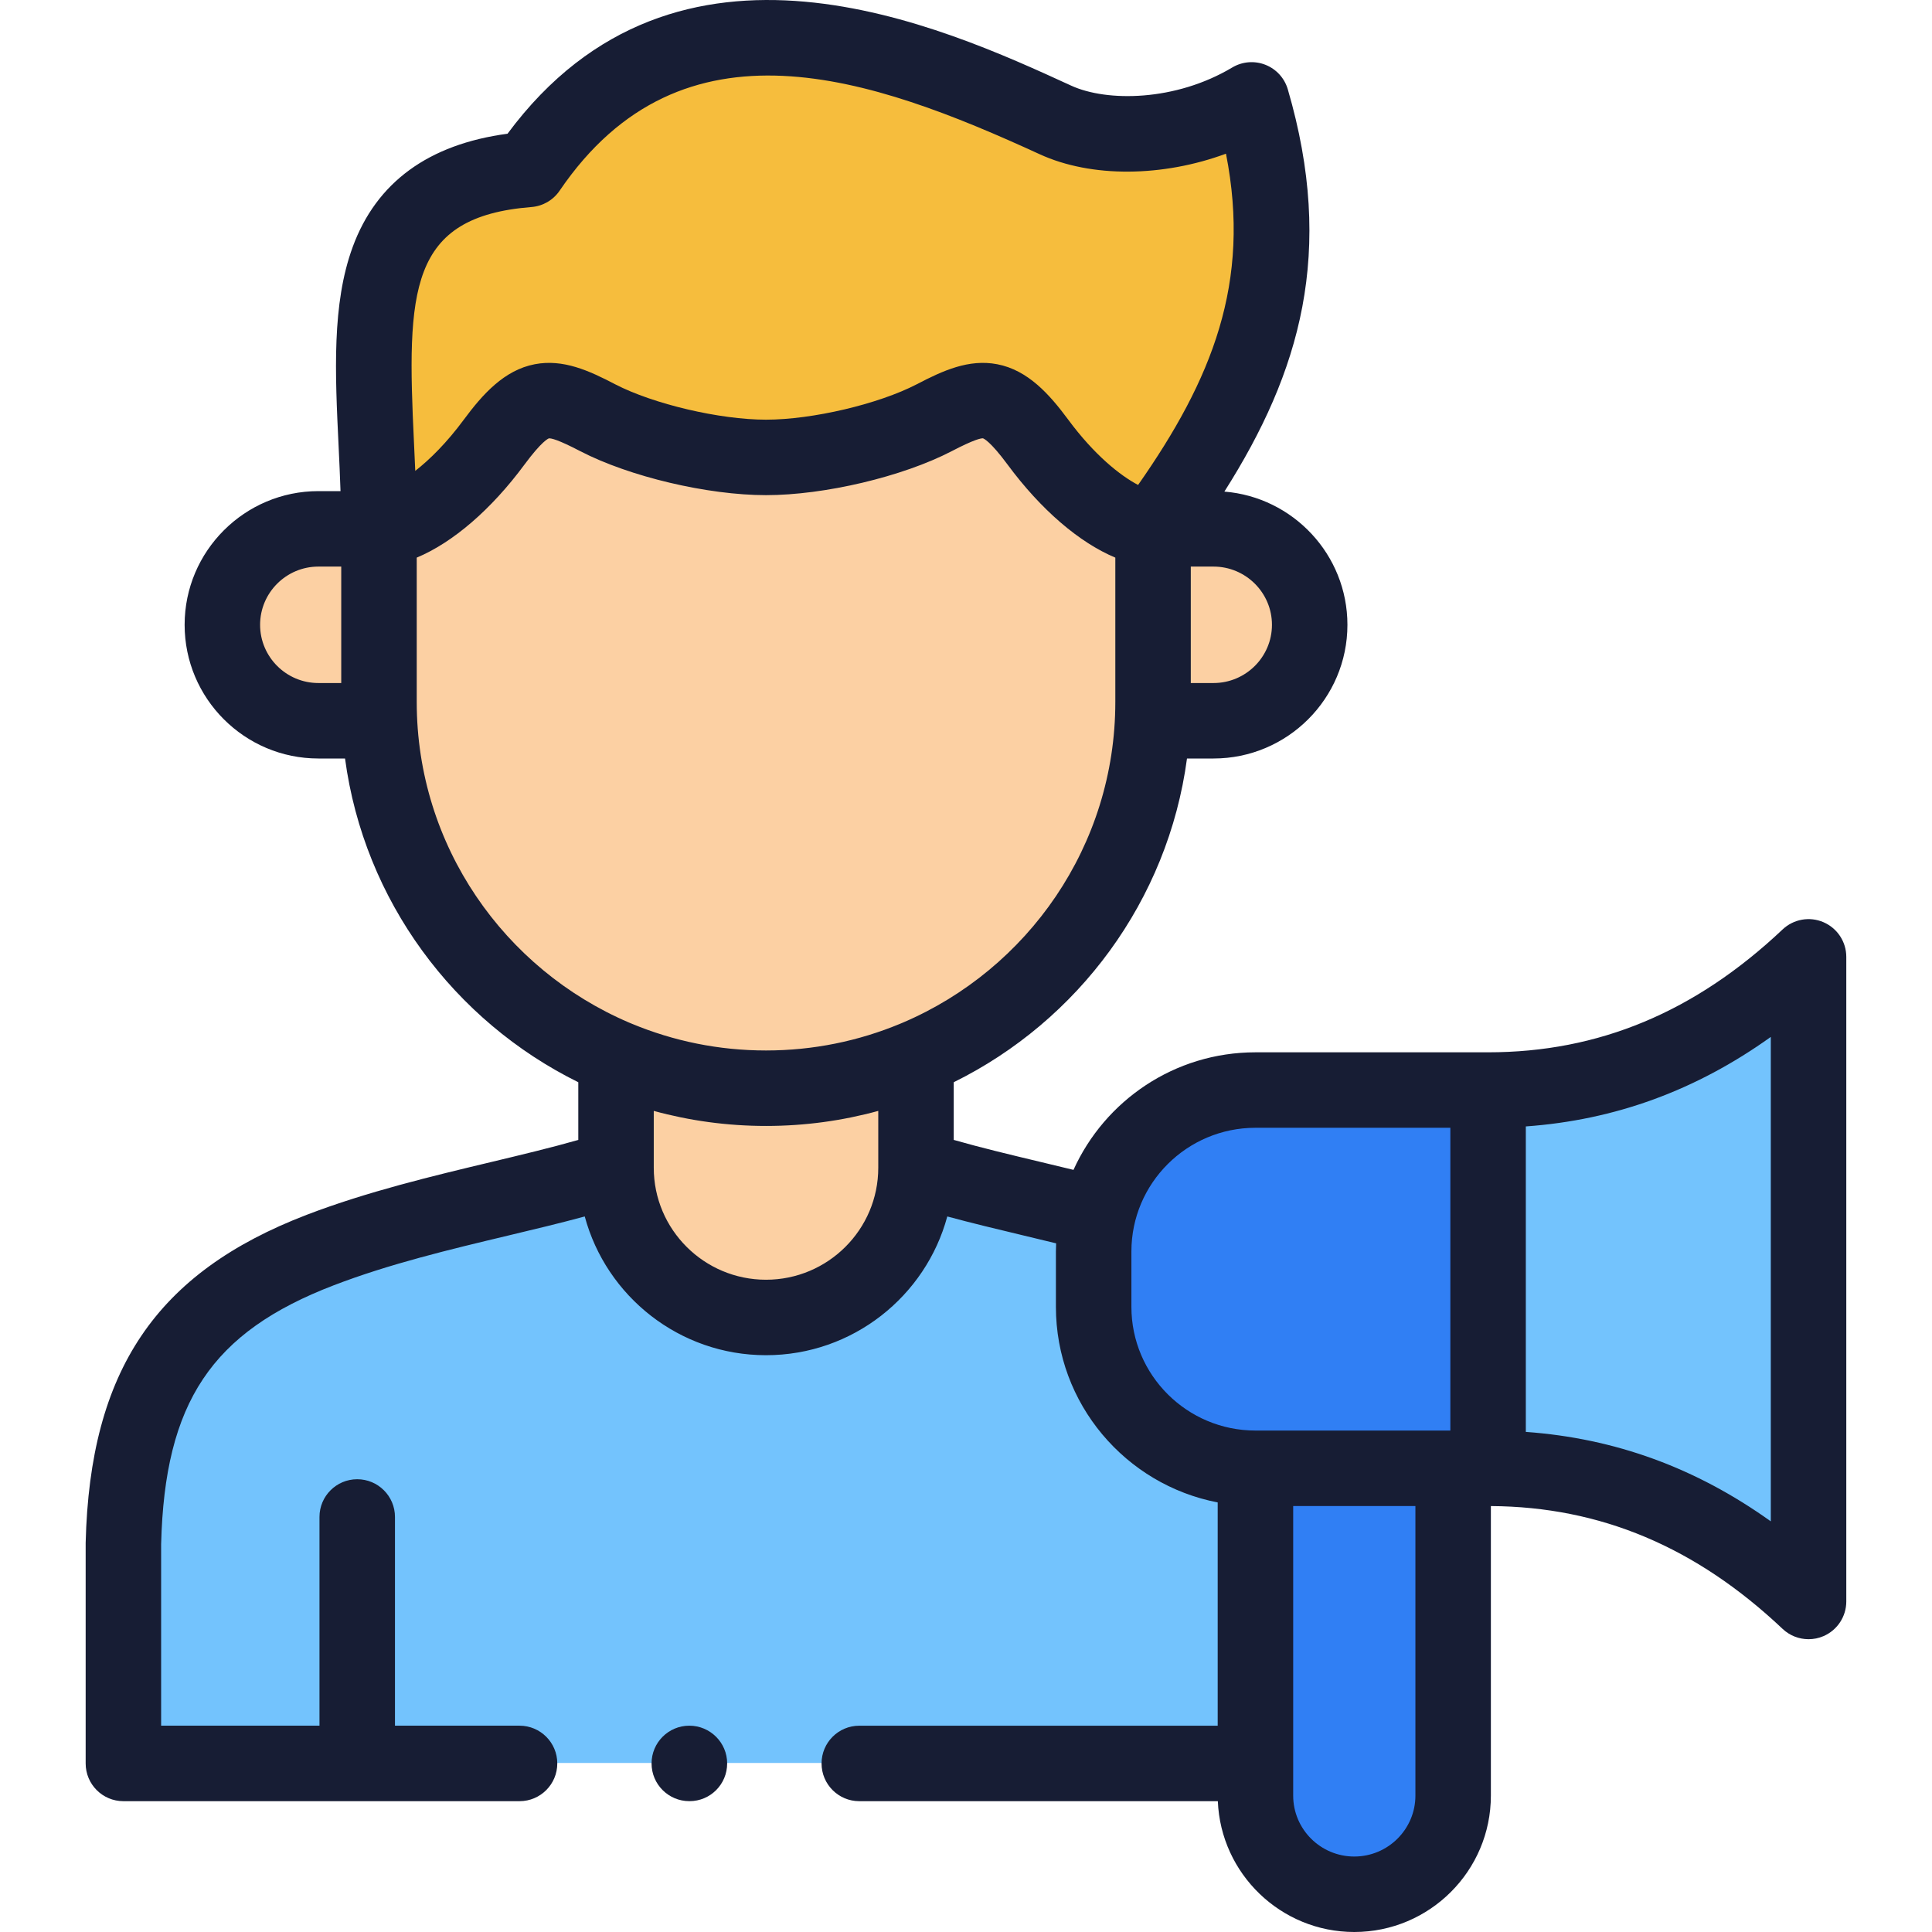 <svg width="80" height="80" viewBox="0 0 80 80" fill="none" xmlns="http://www.w3.org/2000/svg">
<g id="Capa_1" clip-path="url(#clip0_998_205747)">
<g id="Group">
<g id="Group_2">
<path id="Vector 78" d="M16.5 10L15.5 20.5V21.5L22 16.5L32 19L41 16.5L48 22.5L52 13V4.5L47 5.5L35 2H27.5L22 7L16.5 10Z" fill="#F6BD3D"/>
<path id="Vector 80" d="M9 53.5L24 48.5L45.5 50L46.5 57.5L51.5 61.5V73H5V60.5L9 53.5Z" fill="#73C3FD"/>
<path id="Vector 79" d="M9 24.5L13 21.5L15 22.5L22 17.5H24L32 19.5L41 17.5L44 20.5L47.5 24.5L50.5 21.5L54.5 24.5L52 29L47.5 30.5L44 40L38.5 44L37.5 52L32 55L25.5 50.5V45L19 38L15 30.5L10.5 29L9 24.5Z" fill="#FCD0A3"/>
<path id="Vector 81" d="M61.5 60.5V45.5H48.5L45 53.5L48.5 60.5H61.5Z" fill="#307FF4"/>
<path id="Vector 82" d="M62.5 60.5V45.5L74.5 40.5V65.5L62.5 60.5Z" fill="#73C3FD"/>
<path id="Vector 83" d="M52.5 75.5V61.5H59.5V76L56 78.5L52.5 75.5Z" fill="#307FF4"/>
<path id="Vector" d="M75.507 38.187C74.934 37.939 74.269 38.057 73.815 38.485C70.188 41.909 66.198 43.574 61.618 43.574H51.985C48.635 43.574 45.747 45.575 44.451 48.442C43.994 48.331 43.542 48.222 43.097 48.116C41.821 47.811 40.598 47.518 39.492 47.201V44.813C44.635 42.274 48.362 37.299 49.151 31.408H50.249C53.307 31.408 55.794 28.924 55.794 25.872C55.794 22.971 53.546 20.585 50.699 20.356C53.836 15.415 55.294 10.432 53.325 3.698C53.189 3.234 52.846 2.858 52.396 2.682C51.946 2.505 51.439 2.547 51.024 2.795C48.679 4.196 45.837 4.227 44.353 3.545C39.021 1.098 28.042 -3.941 21.016 5.537C17.74 5.976 15.585 7.552 14.604 10.228C13.738 12.589 13.875 15.449 14.021 18.477C14.05 19.089 14.079 19.713 14.1 20.336H13.185C10.13 20.336 7.645 22.82 7.645 25.872C7.645 28.925 10.13 31.408 13.185 31.408H14.287C15.076 37.299 18.804 42.274 23.946 44.813V47.202C22.83 47.521 21.594 47.816 20.305 48.125C17.915 48.696 15.206 49.343 12.71 50.299C6.462 52.693 3.722 56.755 3.547 63.884C3.547 63.896 3.547 63.909 3.547 63.922V73.02C3.547 73.883 4.246 74.583 5.11 74.583H21.513C22.376 74.583 23.076 73.883 23.076 73.02C23.076 72.157 22.376 71.457 21.513 71.457H16.355V62.815C16.355 61.952 15.655 61.252 14.792 61.252C13.929 61.252 13.229 61.951 13.229 62.815V71.457H6.672V63.941C6.82 58.066 8.761 55.159 13.828 53.218C16.132 52.334 18.622 51.739 21.031 51.164C22.137 50.9 23.204 50.645 24.213 50.371C25.104 53.676 28.131 56.116 31.719 56.116C35.307 56.116 38.334 53.676 39.225 50.371C40.223 50.642 41.278 50.894 42.371 51.156C42.818 51.263 43.273 51.372 43.732 51.484C43.727 51.596 43.723 51.708 43.723 51.821V54.115C43.723 58.129 46.612 61.48 50.422 62.212V71.458H35.581C34.718 71.458 34.019 72.157 34.019 73.02C34.019 73.883 34.718 74.583 35.581 74.583H50.428C50.549 77.59 53.037 80 56.078 80C59.197 80 61.734 77.467 61.734 74.353V62.363C66.27 62.391 70.223 64.055 73.814 67.449C74.111 67.729 74.497 67.876 74.888 67.876C75.097 67.876 75.307 67.835 75.506 67.749C76.079 67.502 76.451 66.938 76.451 66.314V39.621C76.451 38.998 76.079 38.434 75.507 38.187ZM52.669 25.872C52.669 27.201 51.583 28.283 50.249 28.283H49.308V23.461H50.249C51.583 23.461 52.669 24.543 52.669 25.872ZM22.004 8.573C22.477 8.536 22.907 8.287 23.173 7.895C28.261 0.42 36.101 3.197 43.048 6.385C45.198 7.372 48.153 7.329 50.765 6.364C51.818 11.706 50.18 15.719 47.126 20.081C46.383 19.691 45.313 18.84 44.229 17.372C43.454 16.326 42.562 15.325 41.292 15.082C40.115 14.857 39.045 15.346 37.965 15.91C36.379 16.733 33.636 17.378 31.719 17.378C29.804 17.378 27.058 16.733 25.472 15.912C24.389 15.346 23.319 14.857 22.144 15.082C20.876 15.325 19.984 16.326 19.208 17.374C18.502 18.33 17.803 19.022 17.195 19.498C17.178 19.104 17.16 18.713 17.142 18.327C16.84 12.023 16.92 8.975 22.004 8.573ZM10.77 25.872C10.77 24.543 11.853 23.461 13.185 23.461H14.13V28.283H13.185C11.853 28.283 10.77 27.201 10.77 25.872ZM17.256 29.07V23.09C18.744 22.468 20.334 21.11 21.721 19.232C22.44 18.261 22.706 18.159 22.729 18.152C22.816 18.142 23.102 18.199 24.031 18.684C26.066 19.738 29.299 20.503 31.719 20.503C34.142 20.503 37.374 19.738 39.408 18.682C40.335 18.198 40.622 18.143 40.703 18.151C40.731 18.159 40.997 18.259 41.716 19.23C43.104 21.11 44.694 22.468 46.183 23.09V29.07C46.183 35.019 42.554 40.139 37.389 42.343C37.347 42.358 37.306 42.376 37.265 42.395C35.556 43.105 33.683 43.498 31.719 43.498C29.756 43.498 27.883 43.105 26.174 42.395C26.133 42.376 26.092 42.358 26.049 42.343C20.884 40.139 17.256 35.02 17.256 29.07ZM31.719 52.991C29.156 52.991 27.071 50.912 27.071 48.356V46C28.552 46.406 30.11 46.623 31.719 46.623C33.328 46.623 34.886 46.406 36.367 46V48.356C36.367 50.912 34.282 52.991 31.719 52.991ZM46.849 54.115V51.82C46.849 48.996 49.153 46.699 51.985 46.699H60.056V59.236H51.985C49.153 59.236 46.849 56.939 46.849 54.115ZM56.078 76.875C54.683 76.875 53.548 75.744 53.548 74.353V62.362H58.609V74.353C58.609 75.744 57.473 76.875 56.078 76.875ZM73.325 62.996C70.227 60.779 66.876 59.557 63.181 59.292V46.643C66.874 46.378 70.224 45.155 73.325 42.937V62.996Z" fill="#171D34"/>
<path id="Vector_2" d="M28.543 71.457C27.68 71.457 26.98 72.157 26.98 73.02C26.98 73.883 27.68 74.582 28.543 74.582H28.552C29.415 74.582 30.11 73.883 30.11 73.02C30.11 72.157 29.406 71.457 28.543 71.457Z" fill="#171D34"/>
</g>
</g>
</g>
<defs>
<clipPath id="clip0_998_205747">
<rect width="80" height="80" fill="white"/>
</clipPath>
</defs>
</svg>
